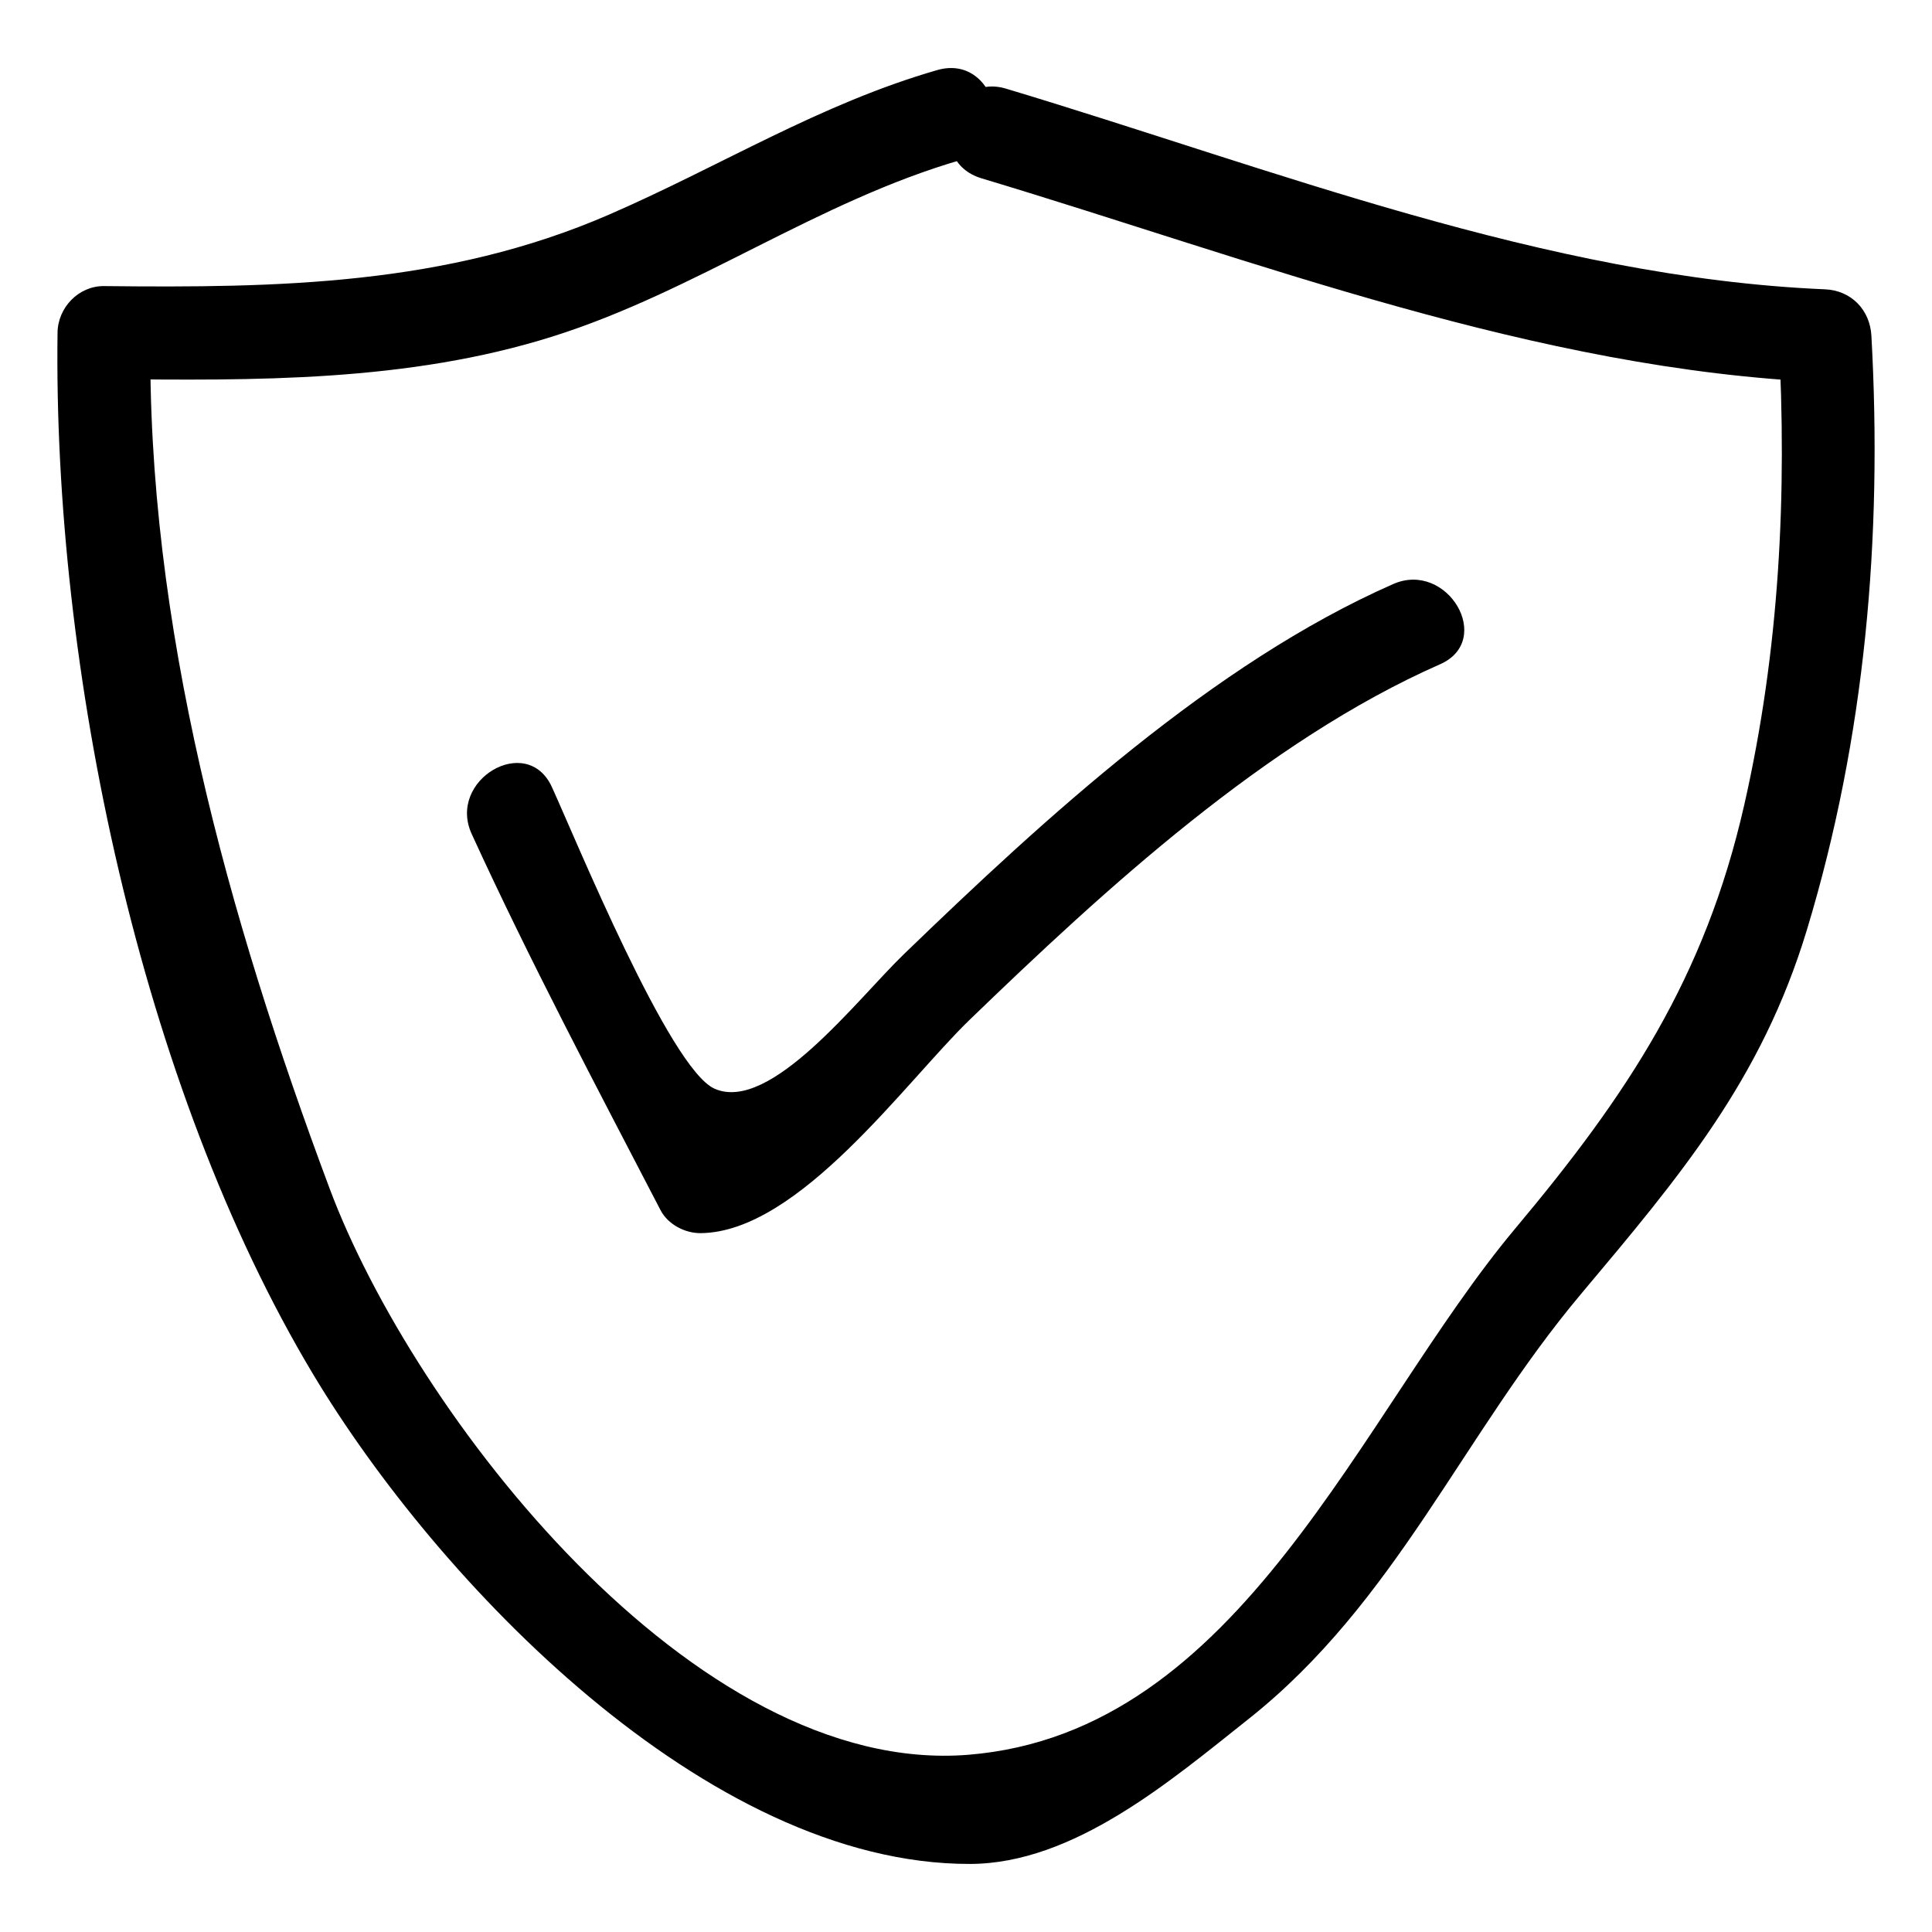<?xml version="1.0" ?><svg enable-background="new 0 0 52 52" id="Layer_1" version="1.1" viewBox="0 0 52 52" xml:space="preserve" xmlns="http://www.w3.org/2000/svg" xmlns:xlink="http://www.w3.org/1999/xlink"><g><g><path d="M26.416,4.799c7.409,2.226,14.91,5.156,22.704,5.489    c-0.417-0.417-0.833-0.833-1.25-1.25c0.236,4.26,0.025,8.453-0.924,12.629    c-1.059,4.659-3.146,7.798-6.16,11.395c-4.189,5-7.37,13.575-14.724,14.168    c-7.386,0.595-14.929-9.186-17.194-15.25C6.135,24.665,3.941,16.796,4.049,8.951    c-0.417,0.417-0.833,0.833-1.25,1.25c4.052,0.044,8.18,0.085,12.086-1.148    c3.841-1.212,7.122-3.638,11.006-4.756c1.543-0.444,0.887-2.858-0.665-2.411    c-3.165,0.912-5.834,2.589-8.84,3.893c-4.372,1.897-8.887,1.973-13.587,1.921    c-0.683-0.007-1.241,0.579-1.25,1.25C1.426,17.941,3.769,29.224,8.434,36.999    c3.333,5.555,10.58,13.182,17.672,13.169c2.796-0.005,5.397-2.234,7.5-3.902    c3.967-3.146,5.752-7.634,8.946-11.437c2.672-3.181,4.856-5.76,6.08-9.799    c1.576-5.203,2.037-10.58,1.737-15.993c-0.039-0.697-0.542-1.22-1.25-1.25    c-7.523-0.321-14.88-3.25-22.039-5.4C25.536,1.924,24.876,4.336,26.416,4.799    L26.416,4.799z"/></g><g><path d="M12.695,22.445c1.551,3.39,3.374,6.836,5.083,10.126    c0.199,0.383,0.657,0.623,1.079,0.619c2.645-0.022,5.53-4.089,7.235-5.736    c3.634-3.509,7.99-7.516,12.667-9.575c1.469-0.647,0.198-2.801-1.262-2.159    c-4.848,2.134-9.387,6.309-13.173,9.966c-1.259,1.216-3.593,4.281-5.093,3.616    c-1.21-0.537-3.746-6.74-4.377-8.119    C14.186,19.722,12.03,20.991,12.695,22.445L12.695,22.445z"/></g></g></svg>